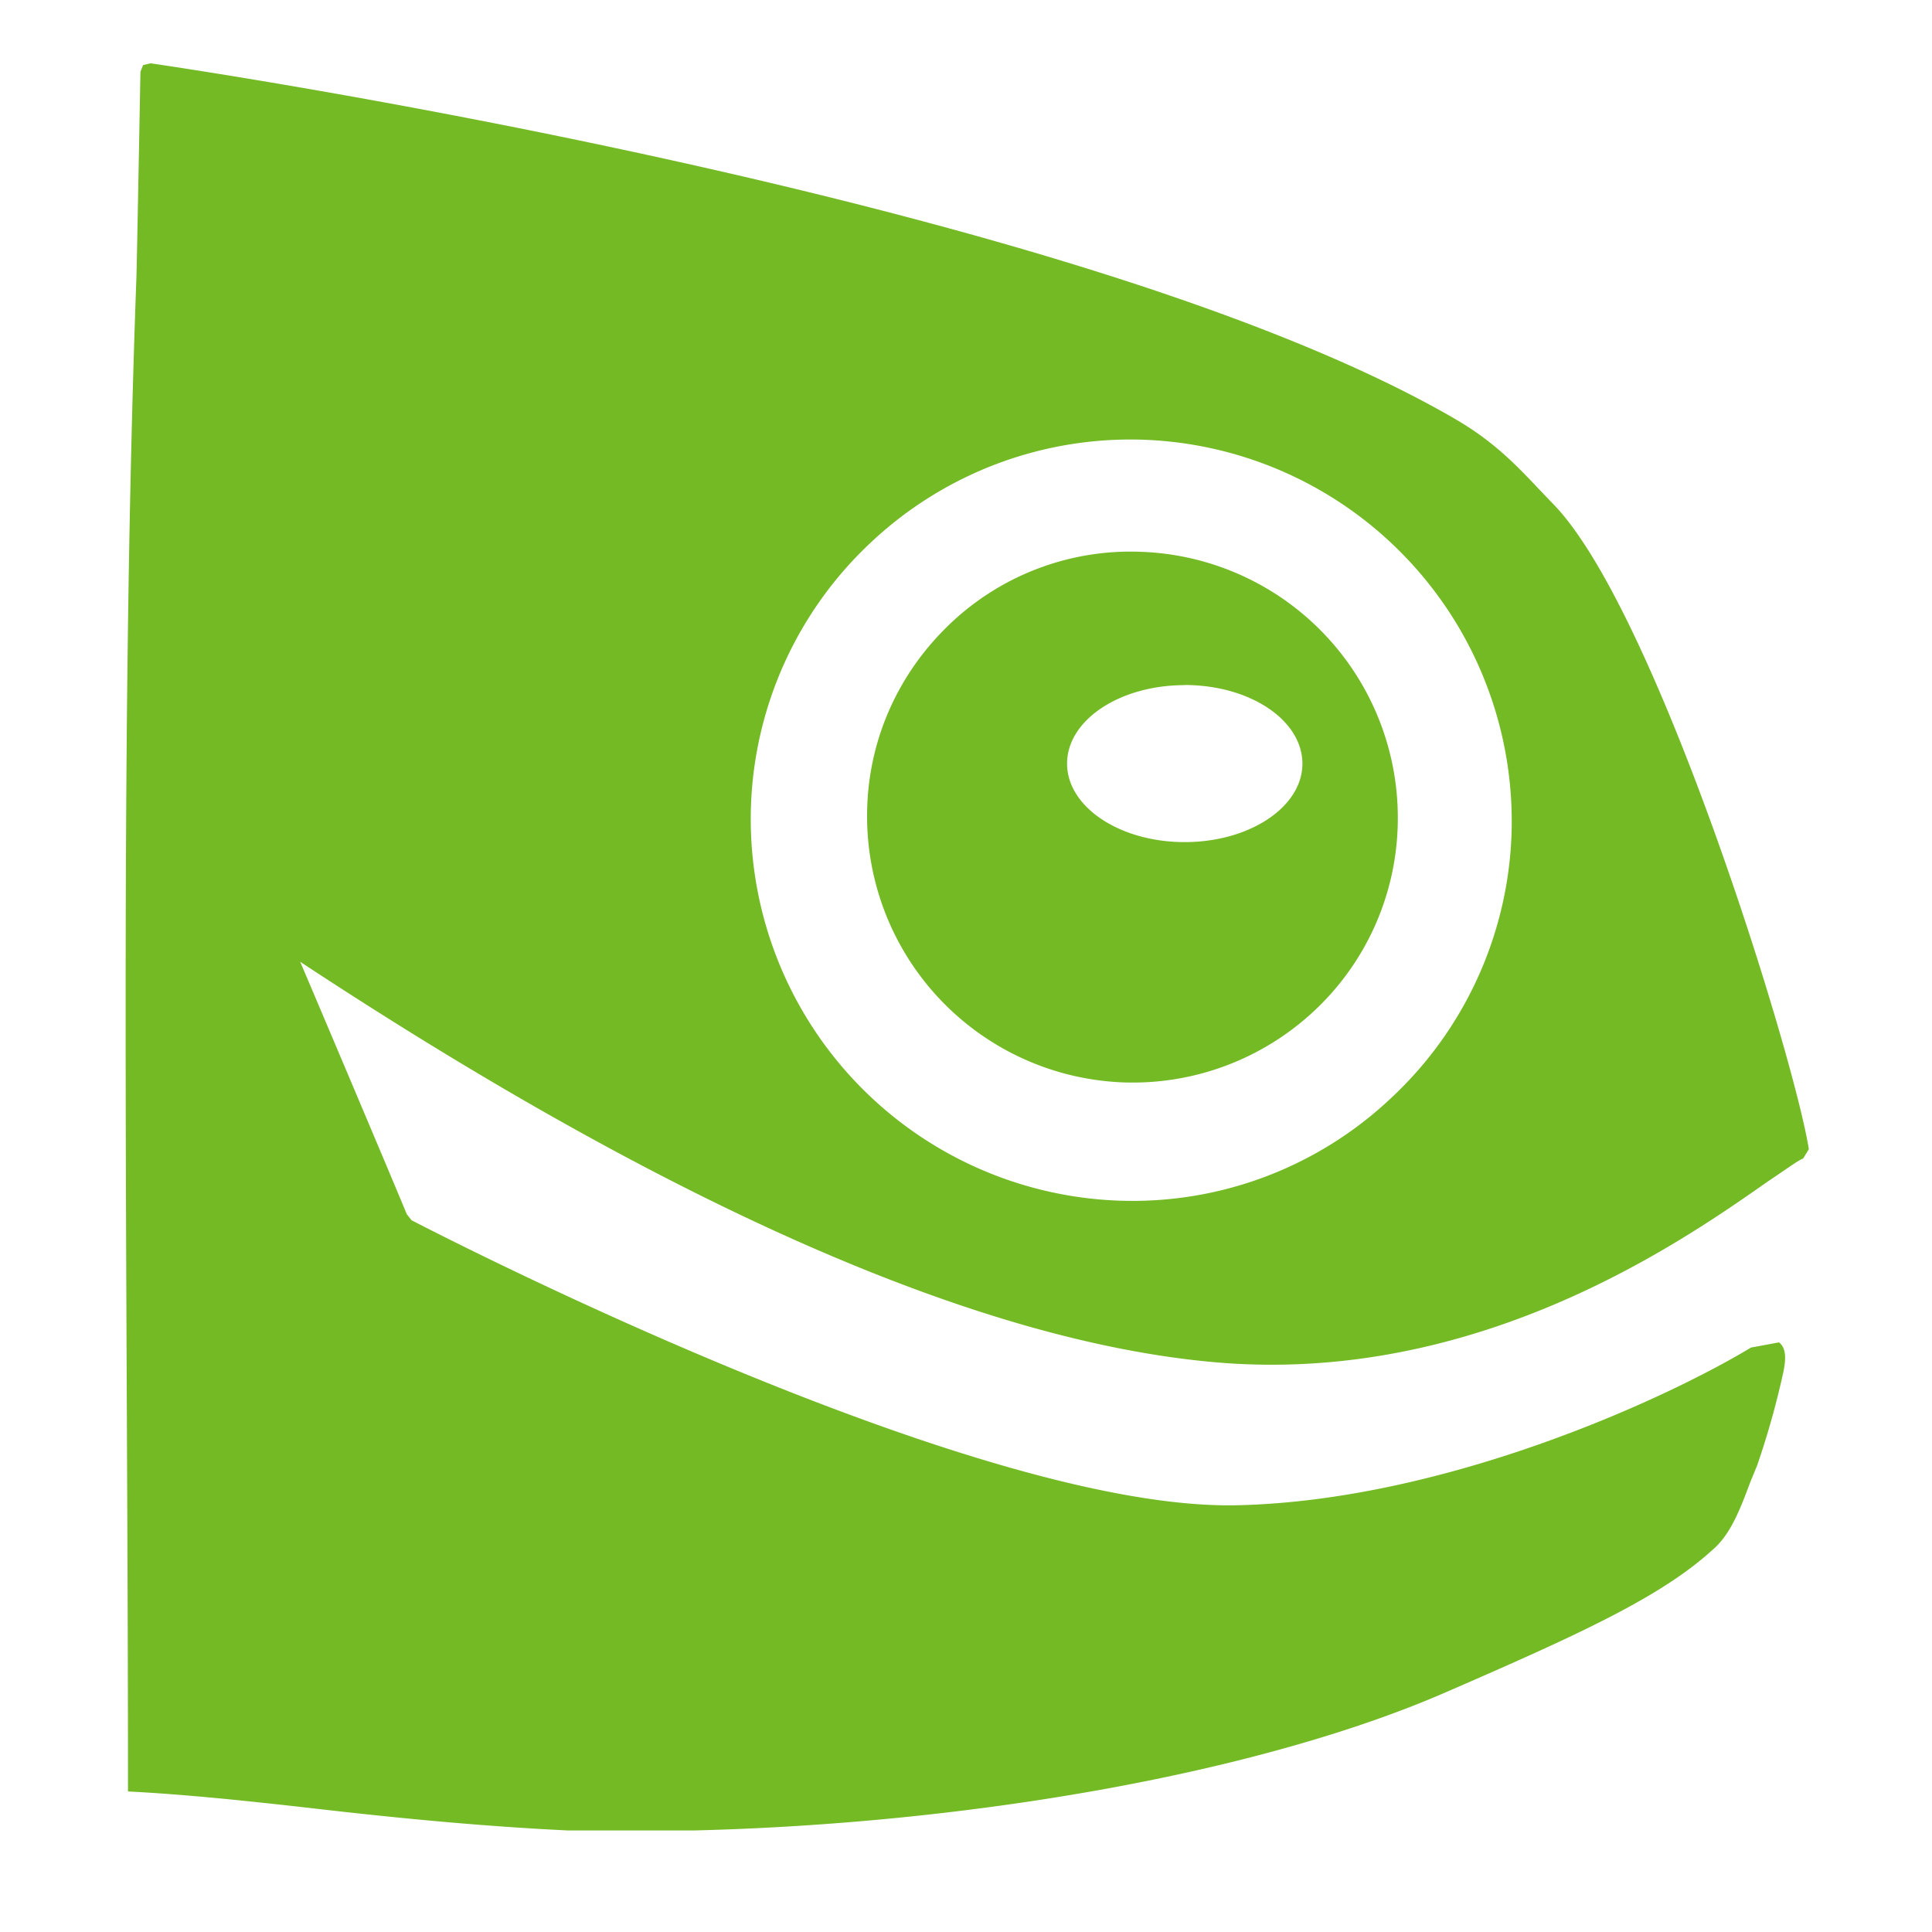 <svg xmlns="http://www.w3.org/2000/svg" width="16" height="16"><path fill="#fff" d="M0 0h16v16H0z"/><path d="M1.245.525l-.06.014-.022.056S1.135 2.12 1.13 2.29c-.145 3.951-.07 8.42-.07 12.546.471.024.98.077 1.533.14.64.074 1.363.147 2.109.183h1.046c2.318-.057 4.71-.482 6.234-1.148 1.076-.468 1.763-.779 2.194-1.17.154-.128.233-.337.317-.561l.06-.147a6.89 6.89 0 0 0 .217-.775c.018-.092.028-.19-.037-.241l-.232.043c-.73.44-2.555 1.27-4.262 1.306-2.119.043-6.385-2.13-6.83-2.36l-.04-.05c-.105-.256-.746-1.77-.883-2.091 3.072 2.024 5.619 3.143 7.57 3.316 2.17.193 3.862-.99 4.585-1.497.143-.095.248-.173.292-.19l.047-.077c-.12-.76-1.255-4.451-2.113-5.339-.236-.241-.426-.48-.809-.704C8.954 1.665 1.59.574 1.245.524zm8.233 3.117a3.163 3.163 0 0 1 3.04 3.262 3.138 3.138 0 0 1-.999 2.191 3.118 3.118 0 0 1-2.26.848 3.163 3.163 0 0 1-3.04-3.262 3.138 3.138 0 0 1 1-2.195 3.136 3.136 0 0 1 2.259-.844zm-.027.928a2.166 2.166 0 0 0-1.573.587c-.426.4-.678.943-.696 1.53a2.206 2.206 0 0 0 2.12 2.277 2.2 2.2 0 0 0 1.579-.59 2.18 2.18 0 0 0 .694-1.53A2.204 2.204 0 0 0 9.45 4.57zm.36 1.103c.54 0 .975.29.975.652 0 .357-.436.649-.975.649-.539 0-.974-.292-.974-.65 0-.36.435-.65.974-.65z" clip-rule="evenodd" fill="#73ba25" fill-rule="evenodd"/></svg>